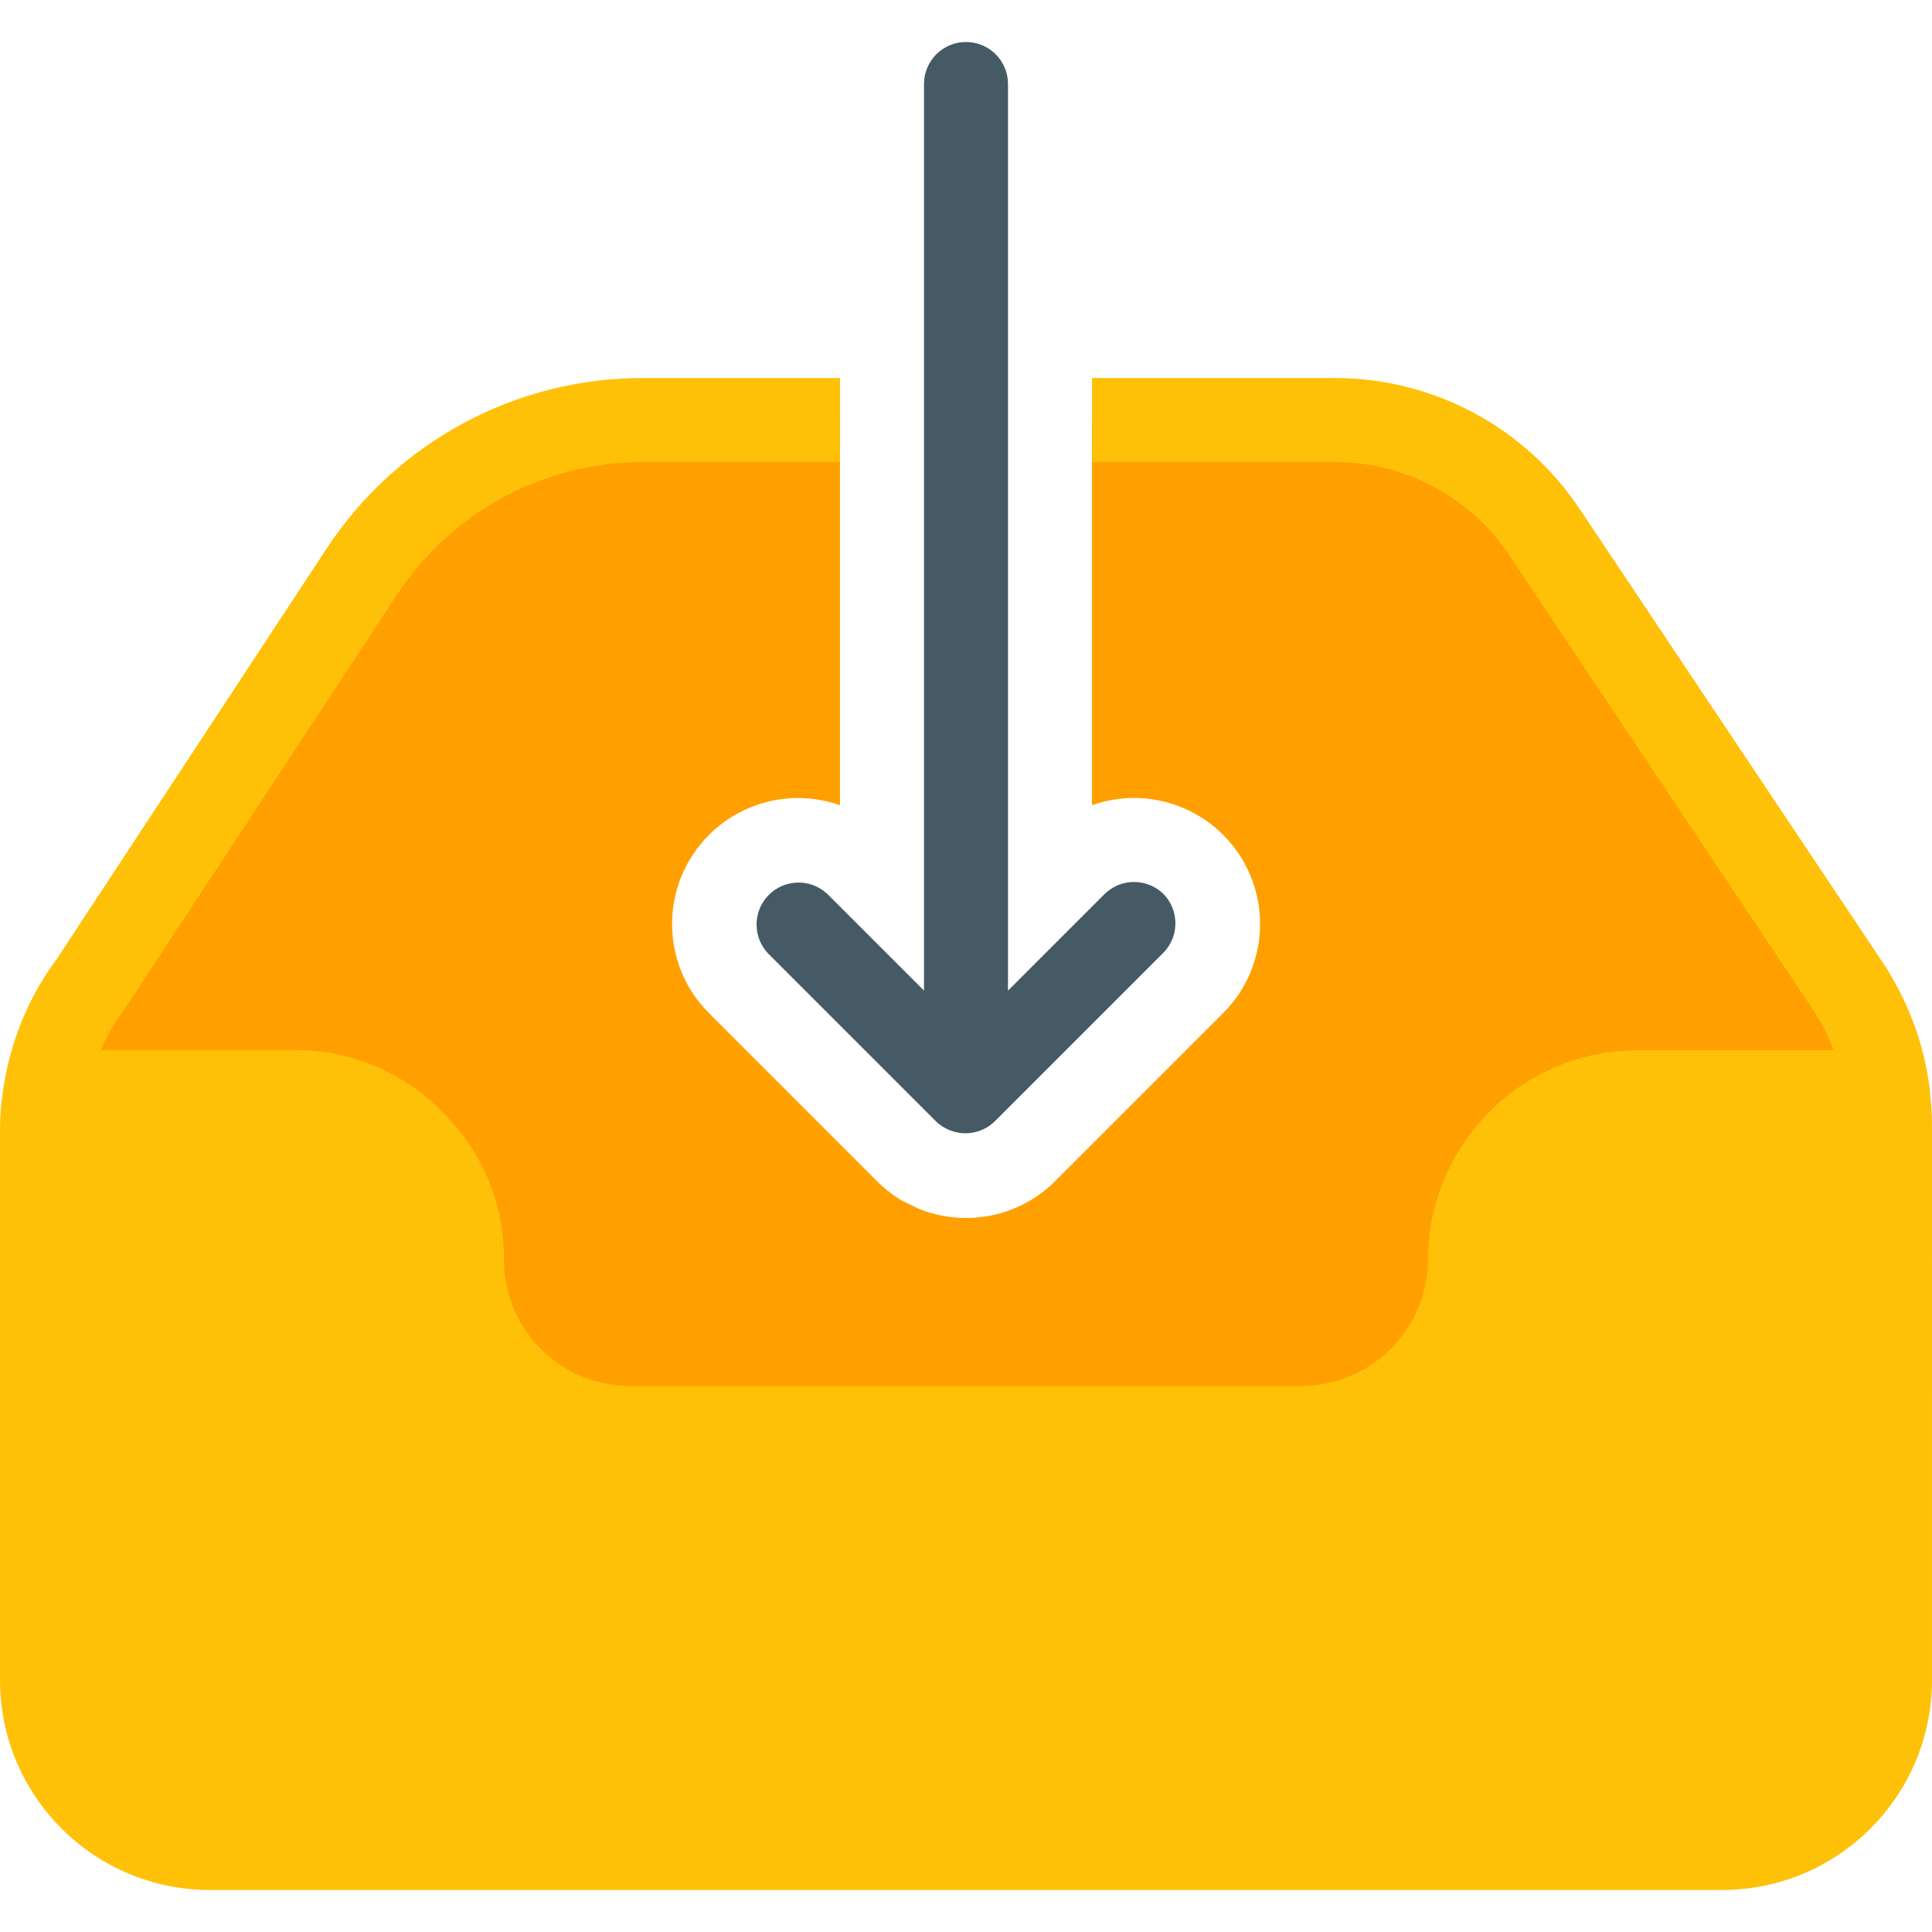 <?xml version="1.0" encoding="iso-8859-1"?>
<!-- Generator: Adobe Illustrator 19.0.0, SVG Export Plug-In . SVG Version: 6.00 Build 0)  -->
<svg version="1.1" id="Capa_1" xmlns="http://www.w3.org/2000/svg" xmlns:xlink="http://www.w3.org/1999/xlink" x="0px" y="0px"
	 viewBox="0 0 490.669 490.669" style="enable-background:new 0 0 490.669 490.669;" xml:space="preserve">
<path style="fill:#FFC107;" d="M489.901,275.799c-0.762-5.236-5.247-9.122-10.539-9.131h-63.36
	c-29.455,0-53.333,23.878-53.333,53.333c-0.162,17.606-14.394,31.838-32,32H160.002c-17.673,0-32-14.327-32-32
	c0.108-14.106-5.521-27.651-15.595-37.525c-9.903-10.187-23.532-15.896-37.739-15.808H11.522c-5.124,0.003-9.522,3.648-10.475,8.683
	c-0.731,4.033-1.081,8.126-1.045,12.224v139.093c0,29.455,23.878,53.333,53.333,53.333h384c29.455,0,53.333-23.878,53.333-53.333
	V286.081C490.673,282.639,490.416,279.202,489.901,275.799z"/>
<path style="fill:#FFA000;" d="M469.336,250.455l-77.013-115.2c-11.847-17.883-31.882-28.622-53.333-28.587h-61.653v97.835
	c16.659-5.9,34.947,2.823,40.846,19.482c4.119,11.632,1.183,24.595-7.545,33.318l-42.667,42.667c-2.992,3-6.553,5.372-10.475,6.976
	c-3.861,1.575-7.99,2.386-12.16,2.389c-4.156-0.002-8.272-0.814-12.117-2.389l-4.096-2.005c-2.333-1.383-4.483-3.053-6.4-4.971
	l-42.667-42.667c-12.495-12.499-12.492-32.76,0.007-45.255c8.714-8.711,21.654-11.645,33.273-7.545v-97.835h-50.133
	c-28.682,0.062-55.43,14.477-71.253,38.4L23.042,249.815c-6.027,8.096-9.982,17.544-11.52,27.52h63.147
	c23.492,0.174,42.492,19.175,42.667,42.667c0.07,23.535,19.132,42.596,42.667,42.667h170.667
	c23.492-0.174,42.492-19.175,42.667-42.667c0.07-23.535,19.132-42.596,42.667-42.667h63.36
	C478.087,267.734,474.659,258.545,469.336,250.455z"/>
<path style="fill:#FFC107;" d="M478.211,244.524l-76.992-115.2c-13.851-20.831-37.214-33.341-62.229-33.323h-61.653v21.333h61.653
	c17.881-0.005,34.574,8.95,44.459,23.851l76.971,115.2c2.141,3.246,3.922,6.715,5.312,10.347h-49.728
	c-29.455,0-53.333,23.878-53.333,53.333c-0.197,17.581-14.419,31.775-32,31.936H160.002c-17.673,0-32-14.327-32-32
	c0.108-14.106-5.521-27.651-15.595-37.525c-9.903-10.187-23.532-15.896-37.739-15.808H25.602c1.71-3.893,3.857-7.579,6.4-10.987
	l68.885-104.747c13.804-20.961,37.216-33.585,62.315-33.6h50.133V96.001h-50.133c-32.288,0.002-62.412,16.234-80.171,43.2
	L14.466,243.479c-7.058,9.507-11.686,20.595-13.483,32.299c-0.86,5.828,3.167,11.25,8.995,12.11
	c0.511,0.075,1.027,0.114,1.544,0.114h63.147c17.606,0.162,31.838,14.394,32,32c0,29.455,23.878,53.333,53.333,53.333h170.667
	c29.387-0.163,53.17-23.946,53.333-53.333c0-17.673,14.327-32,32-32h63.36c5.891,0.05,10.707-4.685,10.757-10.576
	c0.004-0.494-0.026-0.988-0.09-1.478C488.504,264.718,484.464,253.976,478.211,244.524z"/>
<path style="fill:#455A64;" d="M295.554,227.116c-4.165-4.164-10.917-4.164-15.083,0l-24.469,24.469V21.335
	c0-5.891-4.776-10.667-10.667-10.667c-5.891,0-10.667,4.776-10.667,10.667v230.251l-24.448-24.448
	c-4.237-4.092-10.99-3.975-15.083,0.262c-3.992,4.134-3.992,10.687,0,14.82l42.667,42.667c0.973,0.914,2.109,1.638,3.349,2.133l0,0
	l0,0c3.977,1.63,8.544,0.713,11.584-2.325l42.667-42.667C299.499,237.924,299.565,231.301,295.554,227.116z"/>
<g>
</g>
<g>
</g>
<g>
</g>
<g>
</g>
<g>
</g>
<g>
</g>
<g>
</g>
<g>
</g>
<g>
</g>
<g>
</g>
<g>
</g>
<g>
</g>
<g>
</g>
<g>
</g>
<g>
</g>
</svg>
